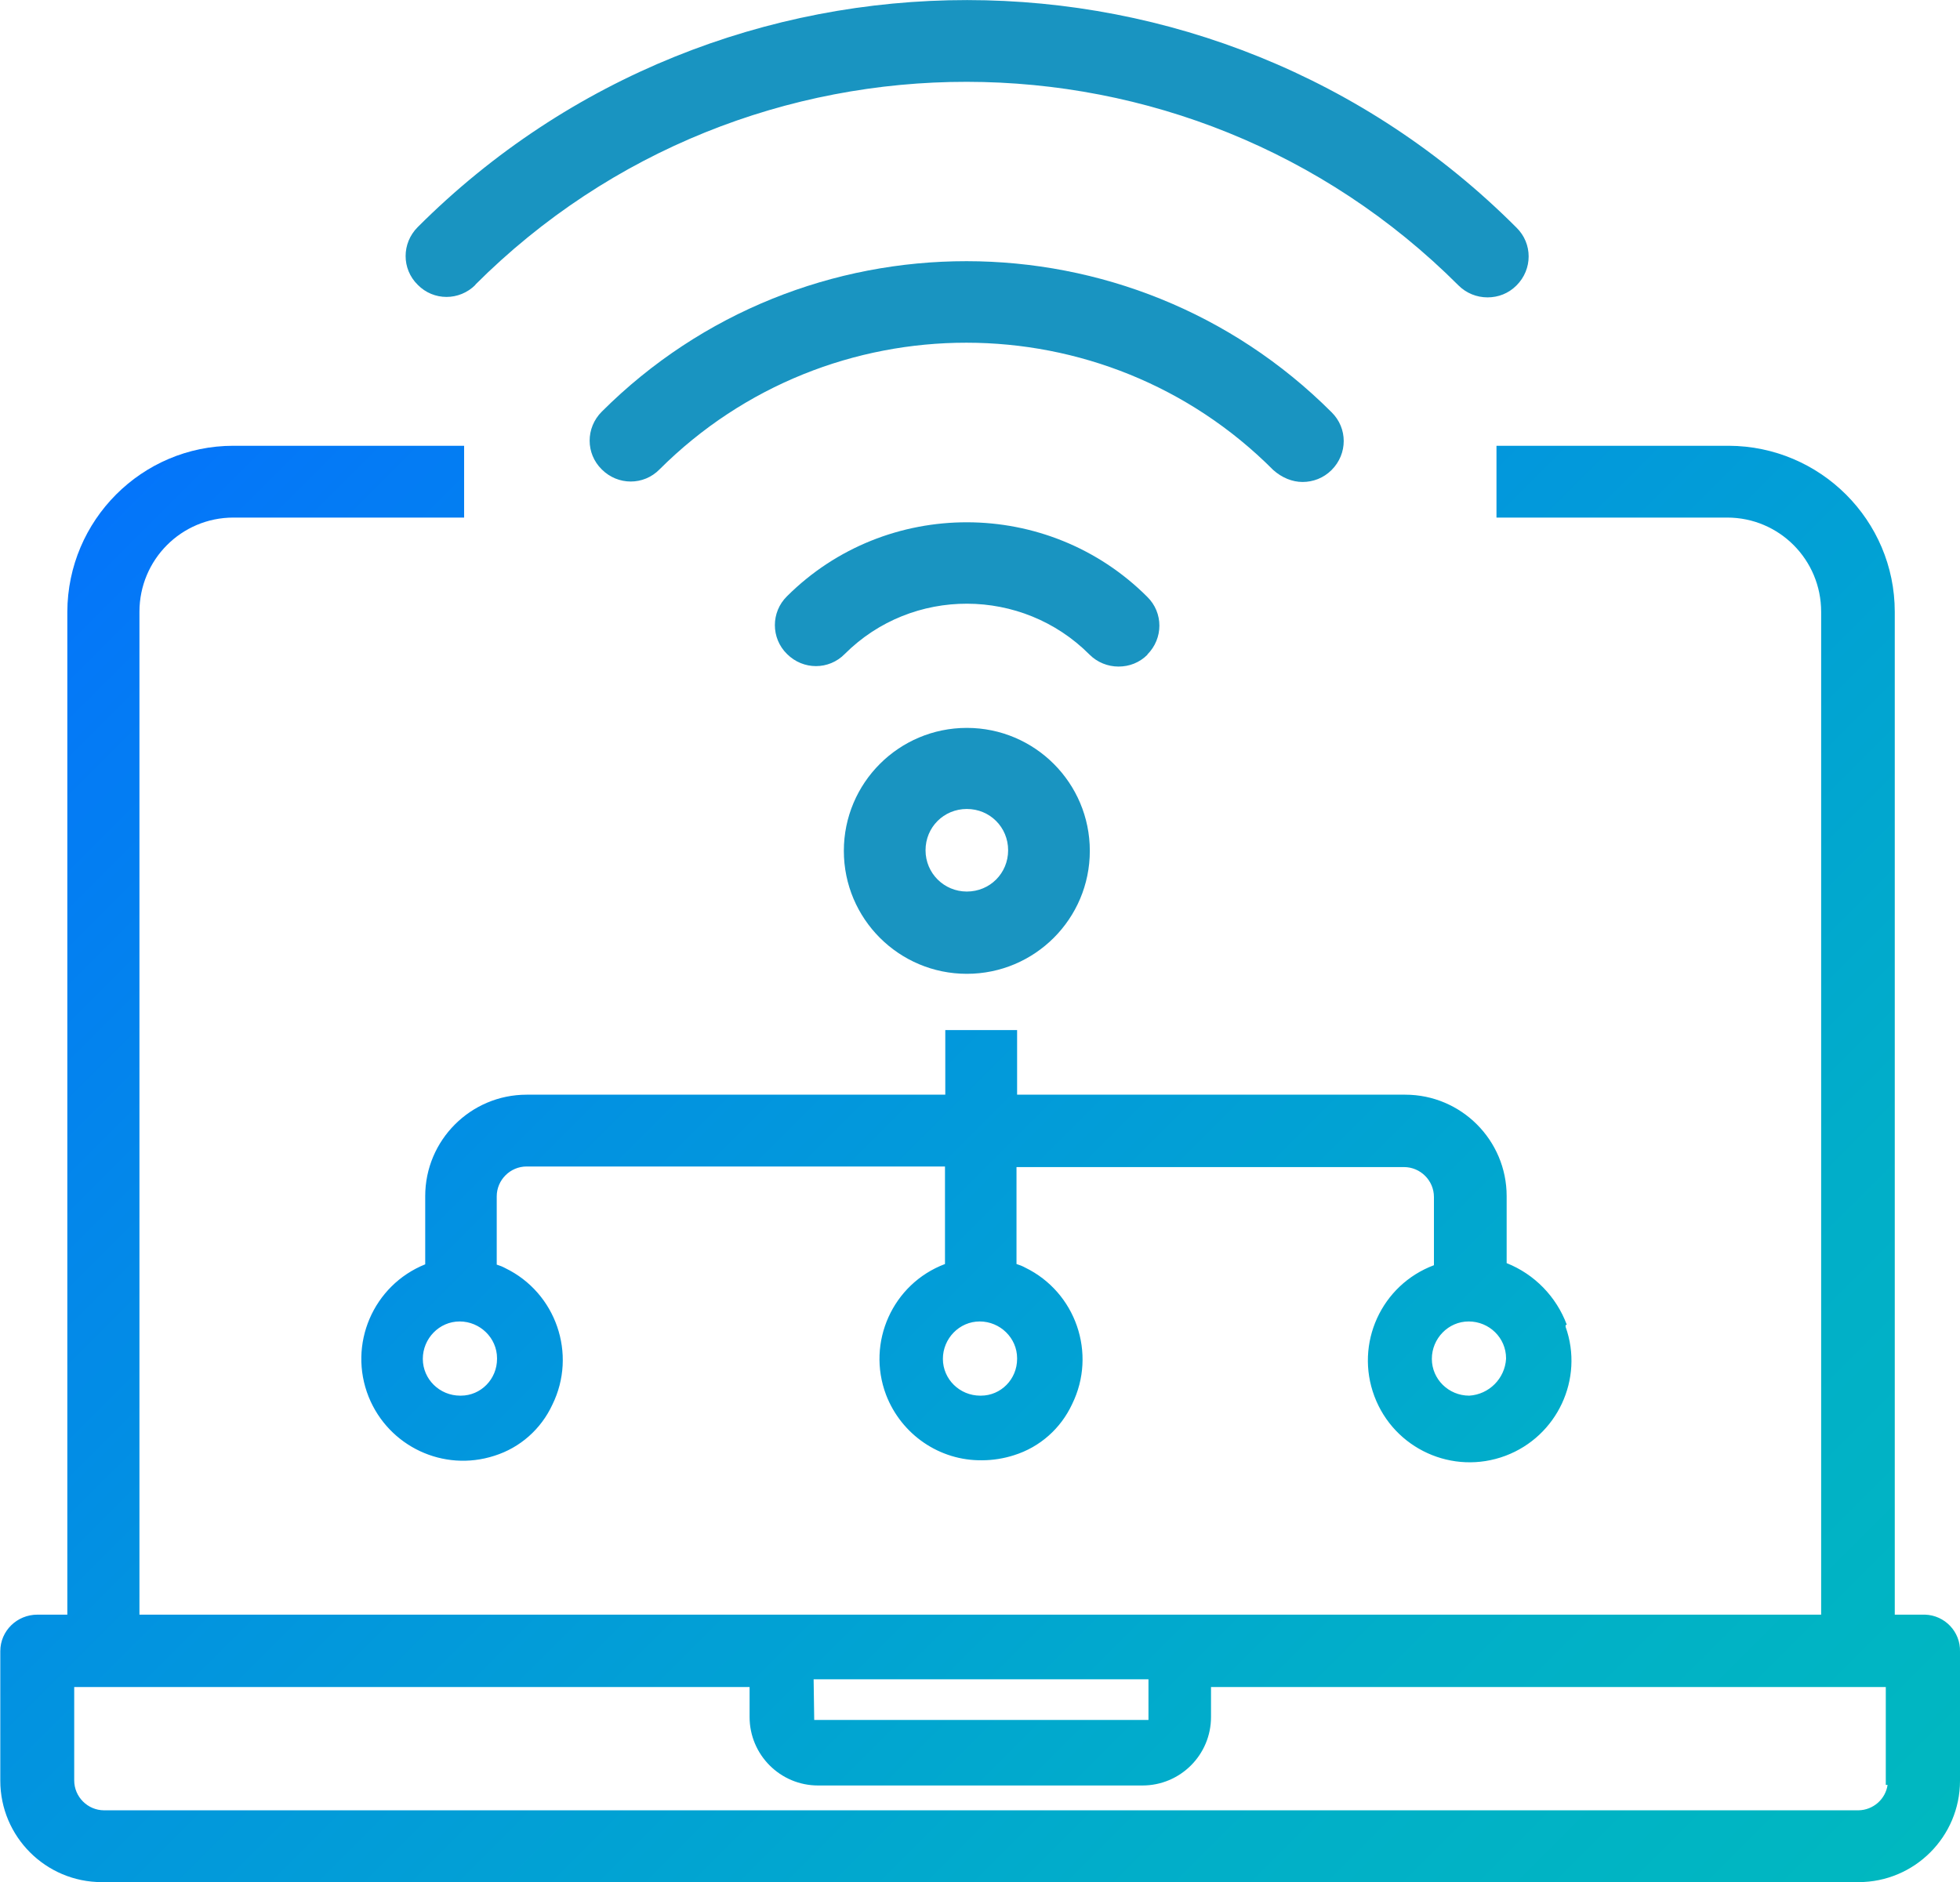 <?xml version="1.0" encoding="UTF-8"?>
<svg id="Layer_2" data-name="Layer 2" xmlns="http://www.w3.org/2000/svg" xmlns:xlink="http://www.w3.org/1999/xlink" viewBox="0 0 65.5 62.91">
  <defs>
    <style>
      .cls-1 {
        fill: #1994c1;
      }

      .cls-2 {
        fill: url(#linear-gradient);
      }
    </style>
    <linearGradient id="linear-gradient" x1="56.2" y1="10.07" x2="3.39" y2="62.89" gradientTransform="translate(2.87 77.26) scale(1 -1)" gradientUnits="userSpaceOnUse">
      <stop offset="0" stop-color="#00b8c0"/>
      <stop offset=".24" stop-color="#01aec9"/>
      <stop offset=".64" stop-color="#0293e0"/>
      <stop offset="1" stop-color="#0475fa"/>
    </linearGradient>
  </defs>
  <g id="Layer_1-2" data-name="Layer 1">
    <path class="cls-2" d="M64.32,53.97h-1V20.45c0-3.06-2.49-5.54-5.55-5.55h-7.76v2.4h7.71c1.74,0,3.14,1.41,3.14,3.15v33.52H4.66V20.45c0-1.74,1.4-3.15,3.14-3.15h7.71v-2.4h-7.71c-3.06,0-5.54,2.49-5.55,5.55v33.52h-1c-.68,0-1.24.54-1.24,1.22,0,0,0,.01,0,.02v4.31c0,1.87,1.52,3.39,3.39,3.39h58.71c1.87,0,3.39-1.52,3.39-3.39v-4.31c.02-.67-.51-1.22-1.17-1.24ZM27.19,56.13h11.19v1.36h-11.17l-.02-1.36ZM62.08,60.51H3.48c-.55,0-1-.45-1-1v-3.12h22.57v1c0,1.26,1.02,2.29,2.29,2.29h10.84c1.26,0,2.29-1.02,2.29-2.29v-1h22.55v3.27h.06c-.07.48-.48.84-.97.85h-.02ZM52.36,44.28c-.35-.94-1.08-1.69-2.01-2.06v-2.24c0-1.87-1.52-3.39-3.39-3.39h-12.97v-2.16h-2.4v2.16h-13.99c-1.87,0-3.39,1.52-3.39,3.39h0v2.28c-1.74.7-2.59,2.68-1.89,4.43.67,1.66,2.5,2.52,4.2,1.97.86-.27,1.56-.89,1.94-1.71.83-1.69.12-3.74-1.57-4.56-.09-.05-.19-.09-.29-.12v-2.28c0-.55.45-1,1-1h13.98v3.26c-1.75.66-2.63,2.62-1.97,4.37.51,1.33,1.79,2.21,3.21,2.19.36,0,.73-.06,1.07-.17.86-.27,1.56-.89,1.94-1.71.83-1.69.12-3.74-1.57-4.56-.09-.05-.19-.09-.29-.12v-3.24h12.95c.55,0,1,.45,1,1v2.28c-1.76.66-2.65,2.62-1.99,4.38.66,1.76,2.62,2.65,4.38,1.99,1.73-.65,2.63-2.57,2.01-4.31v-.06ZM15.38,46.65c-.69,0-1.25-.55-1.25-1.23s.55-1.25,1.23-1.25,1.25.55,1.25,1.23c0,0,0,.01,0,.02,0,.68-.54,1.23-1.21,1.23,0,0-.01,0-.02,0ZM32.76,46.65c-.69,0-1.25-.55-1.25-1.23s.55-1.25,1.23-1.25,1.25.55,1.25,1.23c0,0,0,.01,0,.02,0,.68-.54,1.23-1.21,1.23,0,0-.01,0-.02,0ZM49.1,46.65c-.69,0-1.25-.55-1.25-1.23s.55-1.25,1.23-1.25c.69,0,1.25.55,1.25,1.23,0,0,0,.01,0,.02-.04.66-.57,1.19-1.23,1.23Z"/>
    <path class="cls-1" d="M15.88,9.52c9.06-9.06,23.8-9.04,32.86.02.26.26.61.4.97.4s.7-.13.97-.4c.54-.54.54-1.4,0-1.93-10.12-10.14-26.6-10.14-36.72-.02-.54.54-.54,1.4,0,1.93.53.54,1.39.54,1.93,0h0Z"/>
    <path class="cls-1" d="M43.53,16.11c.35,0,.7-.13.97-.4.54-.54.54-1.4,0-1.93-6.73-6.73-17.67-6.73-24.39-.02-.54.54-.54,1.4,0,1.93.54.54,1.4.54,1.93,0,5.66-5.65,14.86-5.65,20.51.02.29.26.64.4.98.4h0Z"/>
    <path class="cls-1" d="M38.34,21.88c.54-.54.54-1.4,0-1.93-3.32-3.32-8.73-3.32-12.04-.02-.54.53-.54,1.4,0,1.93.54.54,1.4.54,1.93,0,2.25-2.25,5.93-2.24,8.18.02.26.26.61.4.97.4s.7-.13.97-.4h0Z"/>
    <path class="cls-1" d="M32.31,24.33c-2.27,0-4.11,1.84-4.11,4.11s1.84,4.11,4.11,4.11,4.11-1.84,4.11-4.11-1.84-4.11-4.11-4.11ZM32.31,29.8c-.76,0-1.38-.61-1.38-1.38s.61-1.38,1.38-1.38,1.38.61,1.38,1.38-.61,1.38-1.38,1.38Z"/>
  </g>
</svg>